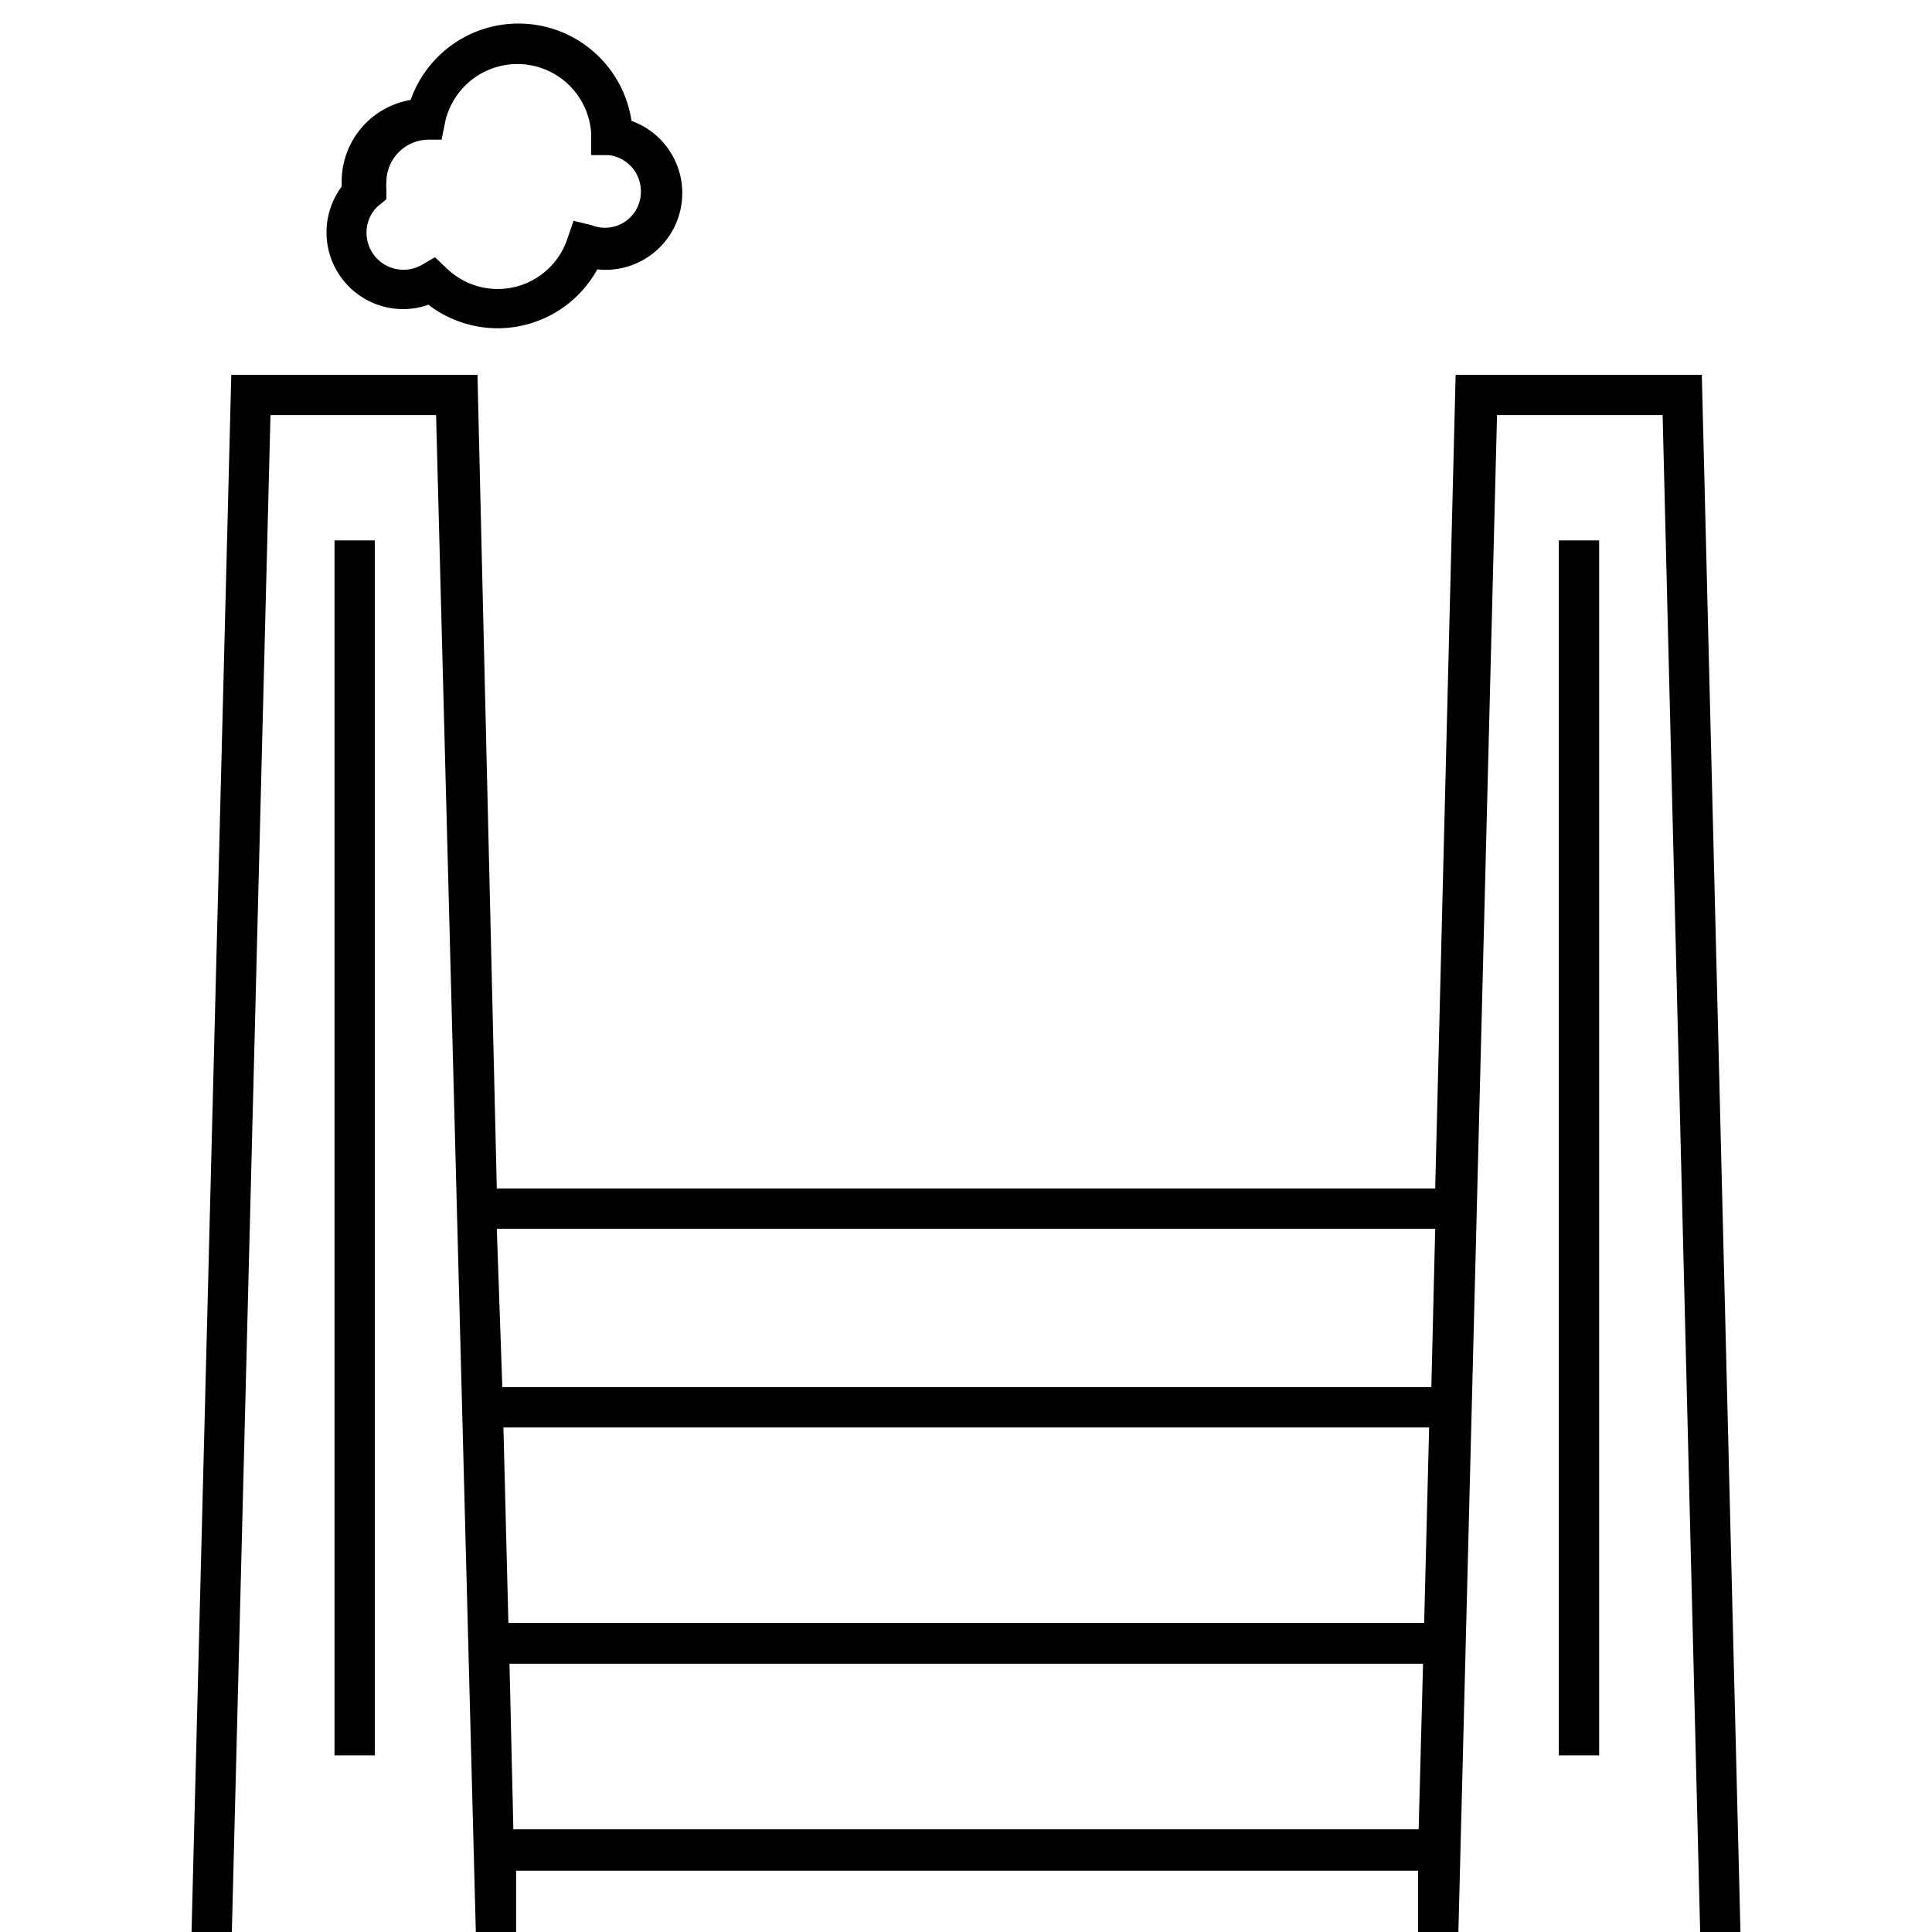 <svg xmlns="http://www.w3.org/2000/svg" viewBox="0 0 35 35"><defs><style>.cls-1{fill:none;}</style></defs><title>battersea</title><g id="Layer_2" data-name="Layer 2"><g id="design"><path d="M30.83,6.79H26.37L26,21.53H9L8.65,6.79H4.19L3.47,35l.73,0L4.9,7.52h3L8.62,35l.73,0,0-1.11H25.69l0,1.11.73,0,.7-27.48h3L30.8,35l.73,0ZM9.12,25.86H25.89L25.8,29.4H9.21ZM26,22.26l-.07,2.87H9.1L9,22.26ZM9.3,33.14l-.07-3H25.78l-.08,3Z"/><rect x="6.06" y="9.79" width="0.73" height="22.01"/><rect x="28.24" y="9.79" width="0.73" height="22.01"/><path d="M7.31,5.6a1.34,1.34,0,0,0,.45-.08,2.06,2.06,0,0,0,3.06-.64,1.39,1.39,0,0,0,.62-2.69,2.07,2.07,0,0,0-4-.38A1.5,1.5,0,0,0,6.19,3.29s0,.06,0,.09A1.39,1.39,0,0,0,7.31,5.6ZM6.83,3.75,7,3.61l0-.18a.78.78,0,0,1,0-.14.77.77,0,0,1,.79-.76H8l.06-.3a1.34,1.34,0,0,1,2.65.19v.39l.32,0a.66.66,0,0,1,.58.65.65.65,0,0,1-.89.62L10.39,4l-.12.35a1.33,1.33,0,0,1-2.19.5l-.2-.19-.24.14a.67.67,0,0,1-1-.57A.66.66,0,0,1,6.83,3.75Z"/><rect class="cls-1" width="35" height="35"/></g></g></svg>